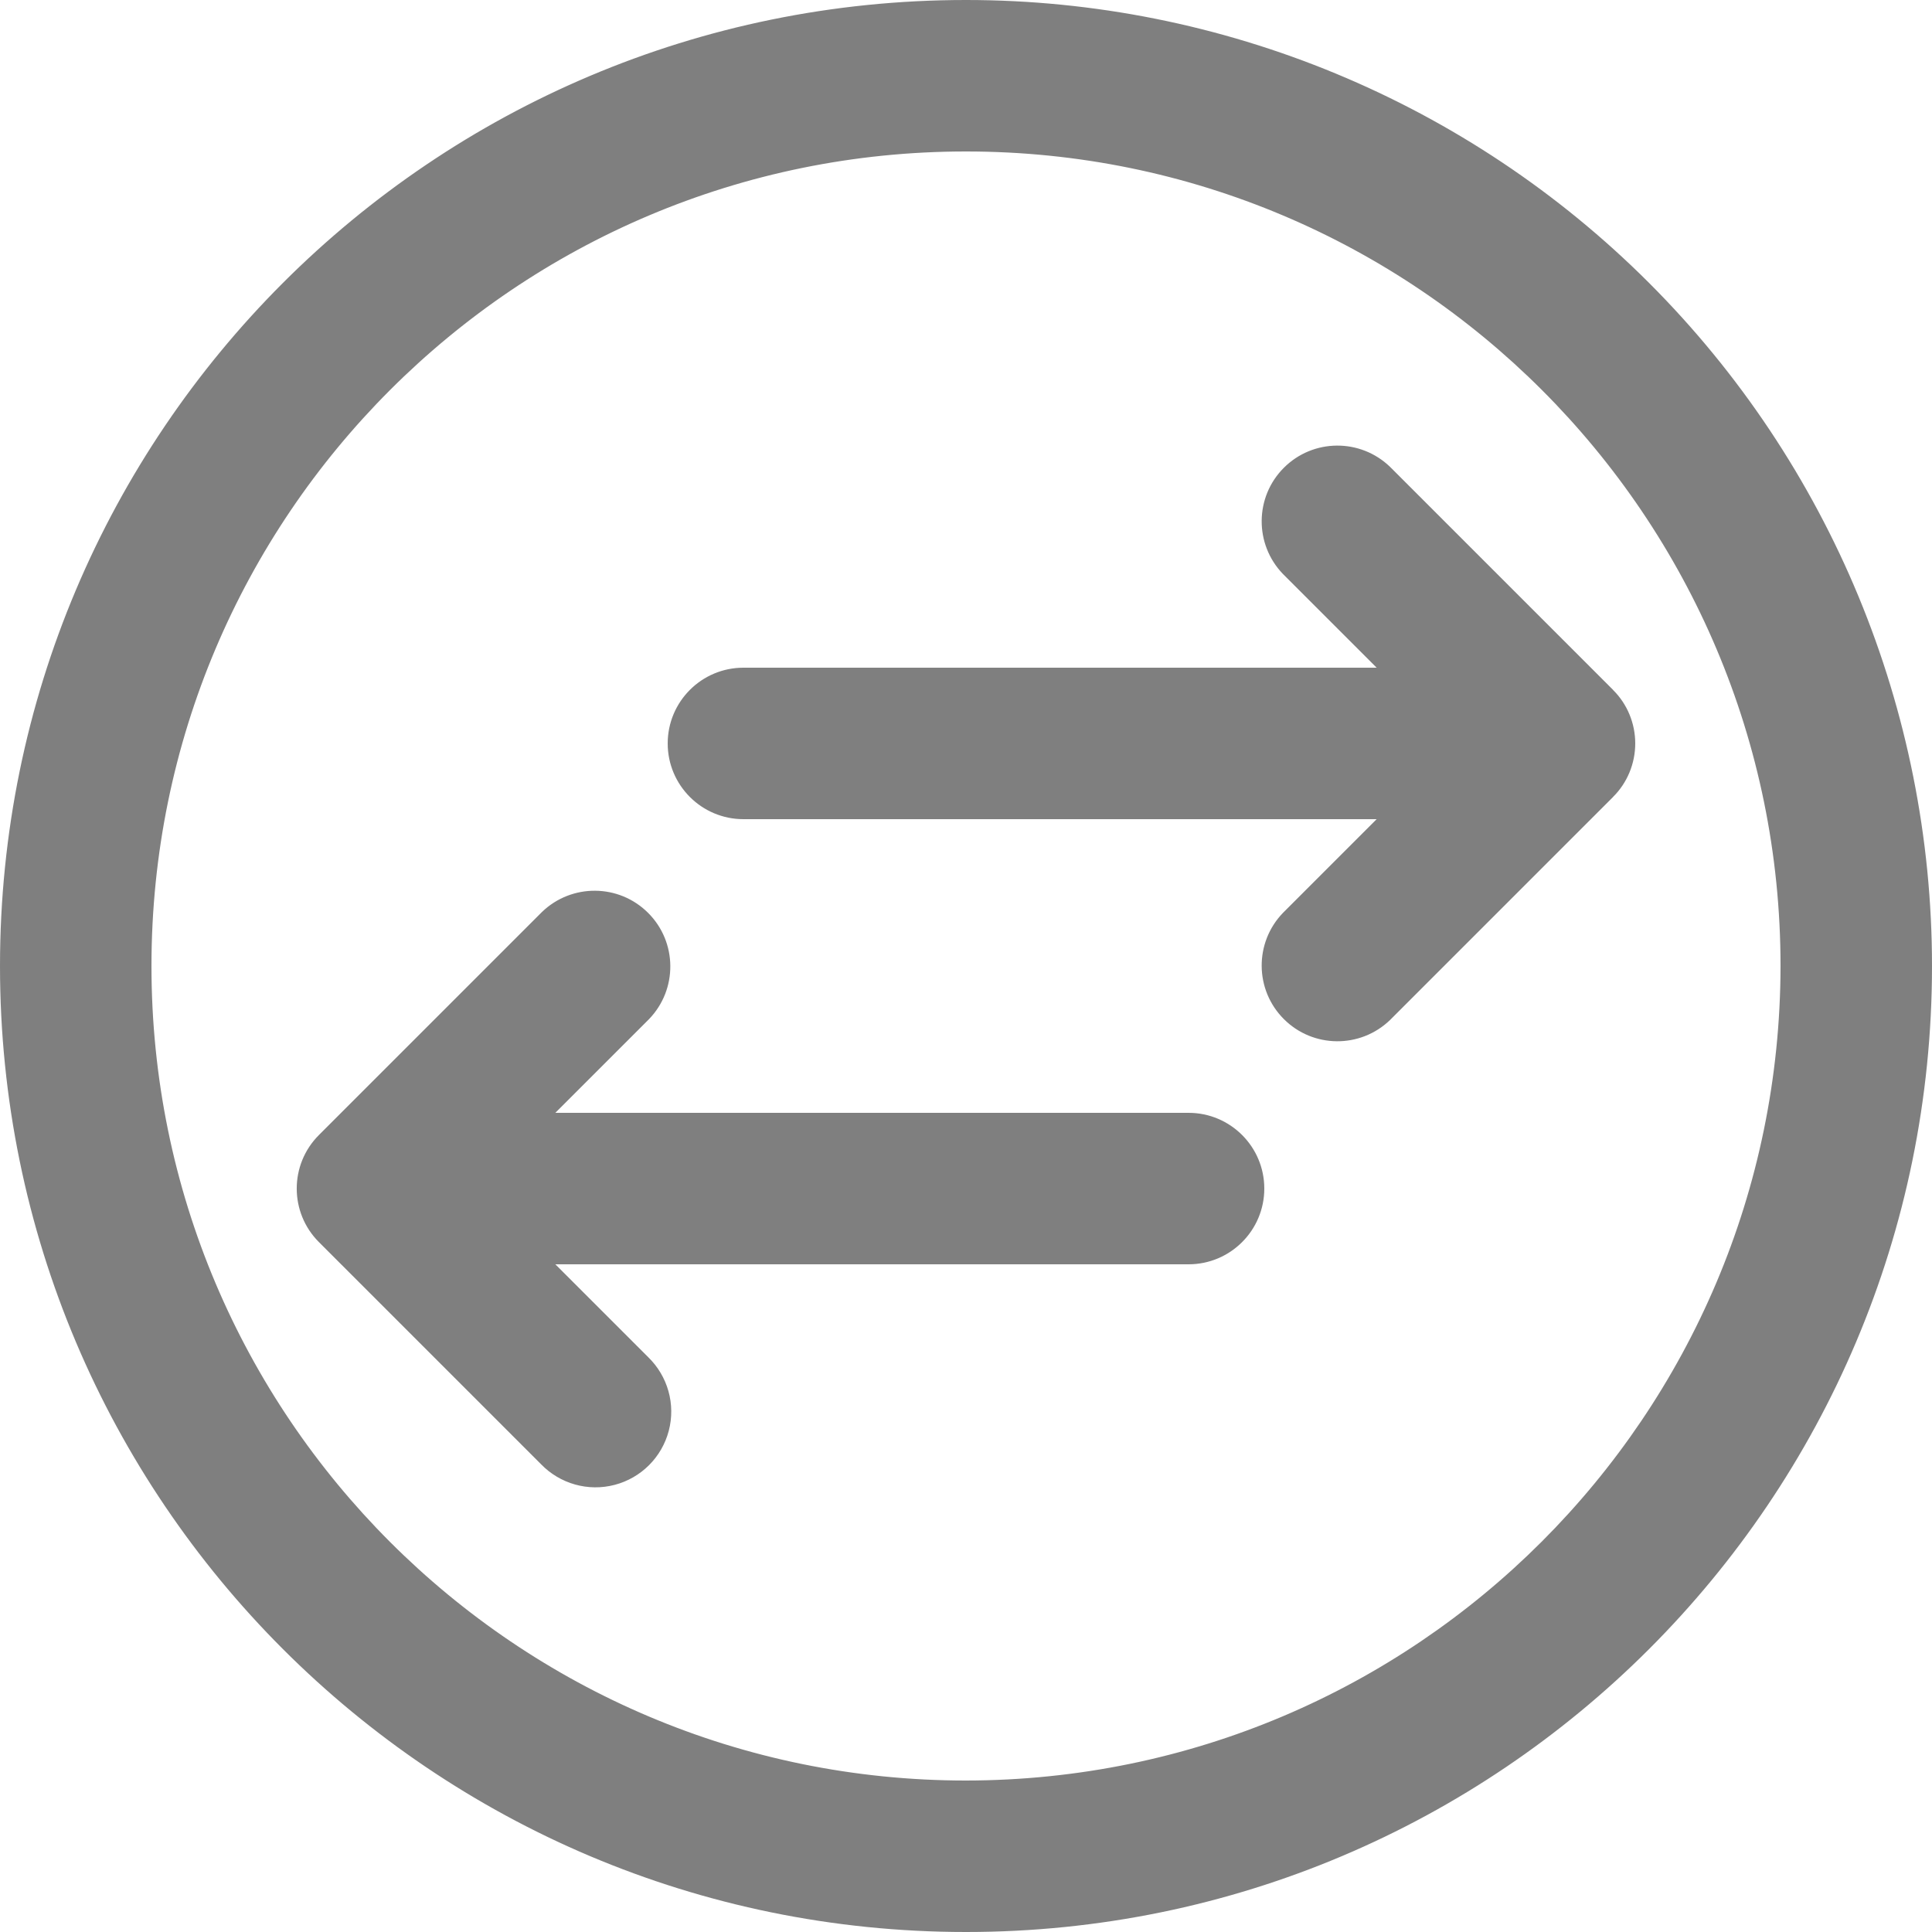 <svg width="25" height="25" viewBox="0 0 25 25" fill="none" xmlns="http://www.w3.org/2000/svg">
<path opacity="0.5" d="M20.985 4.015L20.632 4.368L20.985 4.015ZM12.5 23.54V24.04H12.501L12.5 23.54ZM23.54 12.5L24.04 12.501V12.5H23.54ZM5.979 15.86V15.36H4.772L5.625 16.214L5.979 15.86ZM8.039 17.921L7.686 18.274L7.692 18.28L8.039 17.921ZM7.827 18.73L7.954 19.214H7.954L7.827 18.73ZM7.361 18.599L7.72 18.252L7.714 18.246L7.361 18.599ZM4.481 15.719L4.127 16.073L4.127 16.073L4.481 15.719ZM4.481 15.041L4.127 14.687L4.127 14.687L4.481 15.041ZM7.361 12.161L7.013 11.801L7.007 11.807L7.361 12.161ZM8.034 12.166L8.387 11.813H8.387L8.034 12.166ZM8.039 12.839L8.393 13.193L8.399 13.187L8.039 12.839ZM5.979 14.9L5.625 14.546L4.772 15.4H5.979V14.9ZM20.66 9.62L20.16 9.619V9.621L20.66 9.62ZM20.519 9.959L20.166 9.605L20.166 9.606L20.519 9.959ZM20.519 9.281L20.166 9.634L20.166 9.635L20.519 9.281ZM17.639 6.401L17.993 6.047L17.987 6.041L17.639 6.401ZM16.966 6.406L16.613 6.053V6.053L16.966 6.406ZM16.961 7.079L16.601 7.427L16.607 7.433L16.961 7.079ZM19.021 9.14V9.64H20.228L19.375 8.786L19.021 9.14ZM19.021 10.1L19.375 10.454L20.228 9.6H19.021V10.1ZM16.961 12.161L16.607 11.807L16.601 11.813L16.961 12.161ZM17.639 12.839L17.987 13.199L17.993 13.193L17.639 12.839ZM12.5 0C5.596 0 0 5.596 0 12.5H1C1 6.149 6.149 1 12.5 1V0ZM21.339 3.661C18.995 1.317 15.815 0 12.5 0V1C15.55 1 18.475 2.212 20.632 4.368L21.339 3.661ZM25 12.5C25 9.185 23.683 6.005 21.339 3.661L20.632 4.368C22.788 6.525 24 9.45 24 12.5H25ZM12.5 25C19.404 25 25 19.404 25 12.5H24C24 18.851 18.851 24 12.5 24V25ZM0 12.5C0 19.404 5.596 25 12.5 25V24C6.149 24 1 18.851 1 12.5H0ZM12.5 23.04C6.679 23.04 1.96 18.321 1.96 12.5H0.96C0.96 18.873 6.127 24.04 12.5 24.04V23.04ZM23.04 12.499C23.034 18.318 18.318 23.034 12.499 23.04L12.501 24.04C18.871 24.033 24.033 18.871 24.04 12.501L23.04 12.499ZM12.5 1.96C18.321 1.96 23.04 6.679 23.04 12.5H24.04C24.04 6.127 18.873 0.96 12.5 0.96V1.96ZM1.96 12.5C1.96 6.679 6.679 1.96 12.5 1.96V0.96C6.127 0.96 0.96 6.127 0.96 12.5H1.96ZM15.38 16.36C15.921 16.36 16.36 15.921 16.36 15.38H15.36C15.36 15.369 15.369 15.36 15.38 15.36V16.36ZM5.979 16.36H15.38V15.36H5.979V16.36ZM8.393 17.567L6.332 15.506L5.625 16.214L7.686 18.274L8.393 17.567ZM8.654 18.514C8.744 18.171 8.641 17.807 8.387 17.561L7.692 18.28C7.687 18.275 7.685 18.268 7.687 18.261L8.654 18.514ZM7.954 19.214C8.297 19.124 8.564 18.857 8.654 18.514L7.687 18.261C7.688 18.254 7.694 18.248 7.701 18.247L7.954 19.214ZM7.001 18.947C7.247 19.201 7.611 19.304 7.954 19.214L7.701 18.247C7.708 18.245 7.715 18.247 7.72 18.252L7.001 18.947ZM4.127 16.073L7.007 18.953L7.714 18.246L4.834 15.366L4.127 16.073ZM4.127 14.687C3.744 15.07 3.744 15.69 4.127 16.073L4.834 15.366C4.842 15.374 4.842 15.386 4.834 15.394L4.127 14.687ZM7.007 11.807L4.127 14.687L4.834 15.394L7.714 12.514L7.007 11.807ZM8.387 11.813C8.009 11.435 7.398 11.43 7.013 11.801L7.708 12.52C7.7 12.528 7.688 12.528 7.68 12.52L8.387 11.813ZM8.399 13.187C8.77 12.802 8.765 12.191 8.387 11.813L7.68 12.52C7.672 12.512 7.672 12.5 7.68 12.492L8.399 13.187ZM6.332 15.254L8.393 13.193L7.686 12.486L5.625 14.546L6.332 15.254ZM15.38 14.4H5.979V15.4H15.38V14.4ZM16.36 15.38C16.36 14.839 15.921 14.4 15.38 14.4V15.4C15.369 15.4 15.36 15.391 15.36 15.38H16.36ZM20.16 9.621C20.16 9.615 20.162 9.609 20.166 9.605L20.872 10.313C21.057 10.13 21.16 9.88 21.16 9.619L20.16 9.621ZM20.166 9.635C20.162 9.631 20.16 9.625 20.16 9.619L21.16 9.621C21.16 9.36 21.057 9.11 20.872 8.927L20.166 9.635ZM17.286 6.754L20.166 9.634L20.873 8.927L17.993 6.047L17.286 6.754ZM17.32 6.76C17.312 6.768 17.3 6.768 17.292 6.76L17.987 6.041C17.602 5.67 16.991 5.675 16.613 6.053L17.32 6.76ZM17.32 6.732C17.328 6.74 17.328 6.752 17.32 6.76L16.613 6.053C16.235 6.431 16.23 7.042 16.601 7.427L17.32 6.732ZM19.375 8.786L17.314 6.726L16.607 7.433L18.668 9.494L19.375 8.786ZM9.62 9.64H19.021V8.64H9.62V9.64ZM9.64 9.62C9.64 9.631 9.631 9.64 9.62 9.64V8.64C9.079 8.64 8.64 9.079 8.64 9.62H9.64ZM9.62 9.6C9.631 9.6 9.64 9.609 9.64 9.62H8.64C8.64 10.161 9.079 10.6 9.62 10.6V9.6ZM19.021 9.6H9.62V10.6H19.021V9.6ZM17.314 12.514L19.375 10.454L18.668 9.746L16.607 11.807L17.314 12.514ZM17.32 12.48C17.328 12.488 17.328 12.5 17.32 12.508L16.601 11.813C16.23 12.198 16.235 12.809 16.613 13.187L17.32 12.48ZM17.292 12.48C17.3 12.472 17.312 12.472 17.32 12.48L16.613 13.187C16.991 13.565 17.602 13.57 17.987 13.199L17.292 12.48ZM20.166 9.606L17.286 12.486L17.993 13.193L20.873 10.313L20.166 9.606Z" fill="black"/>
</svg>

